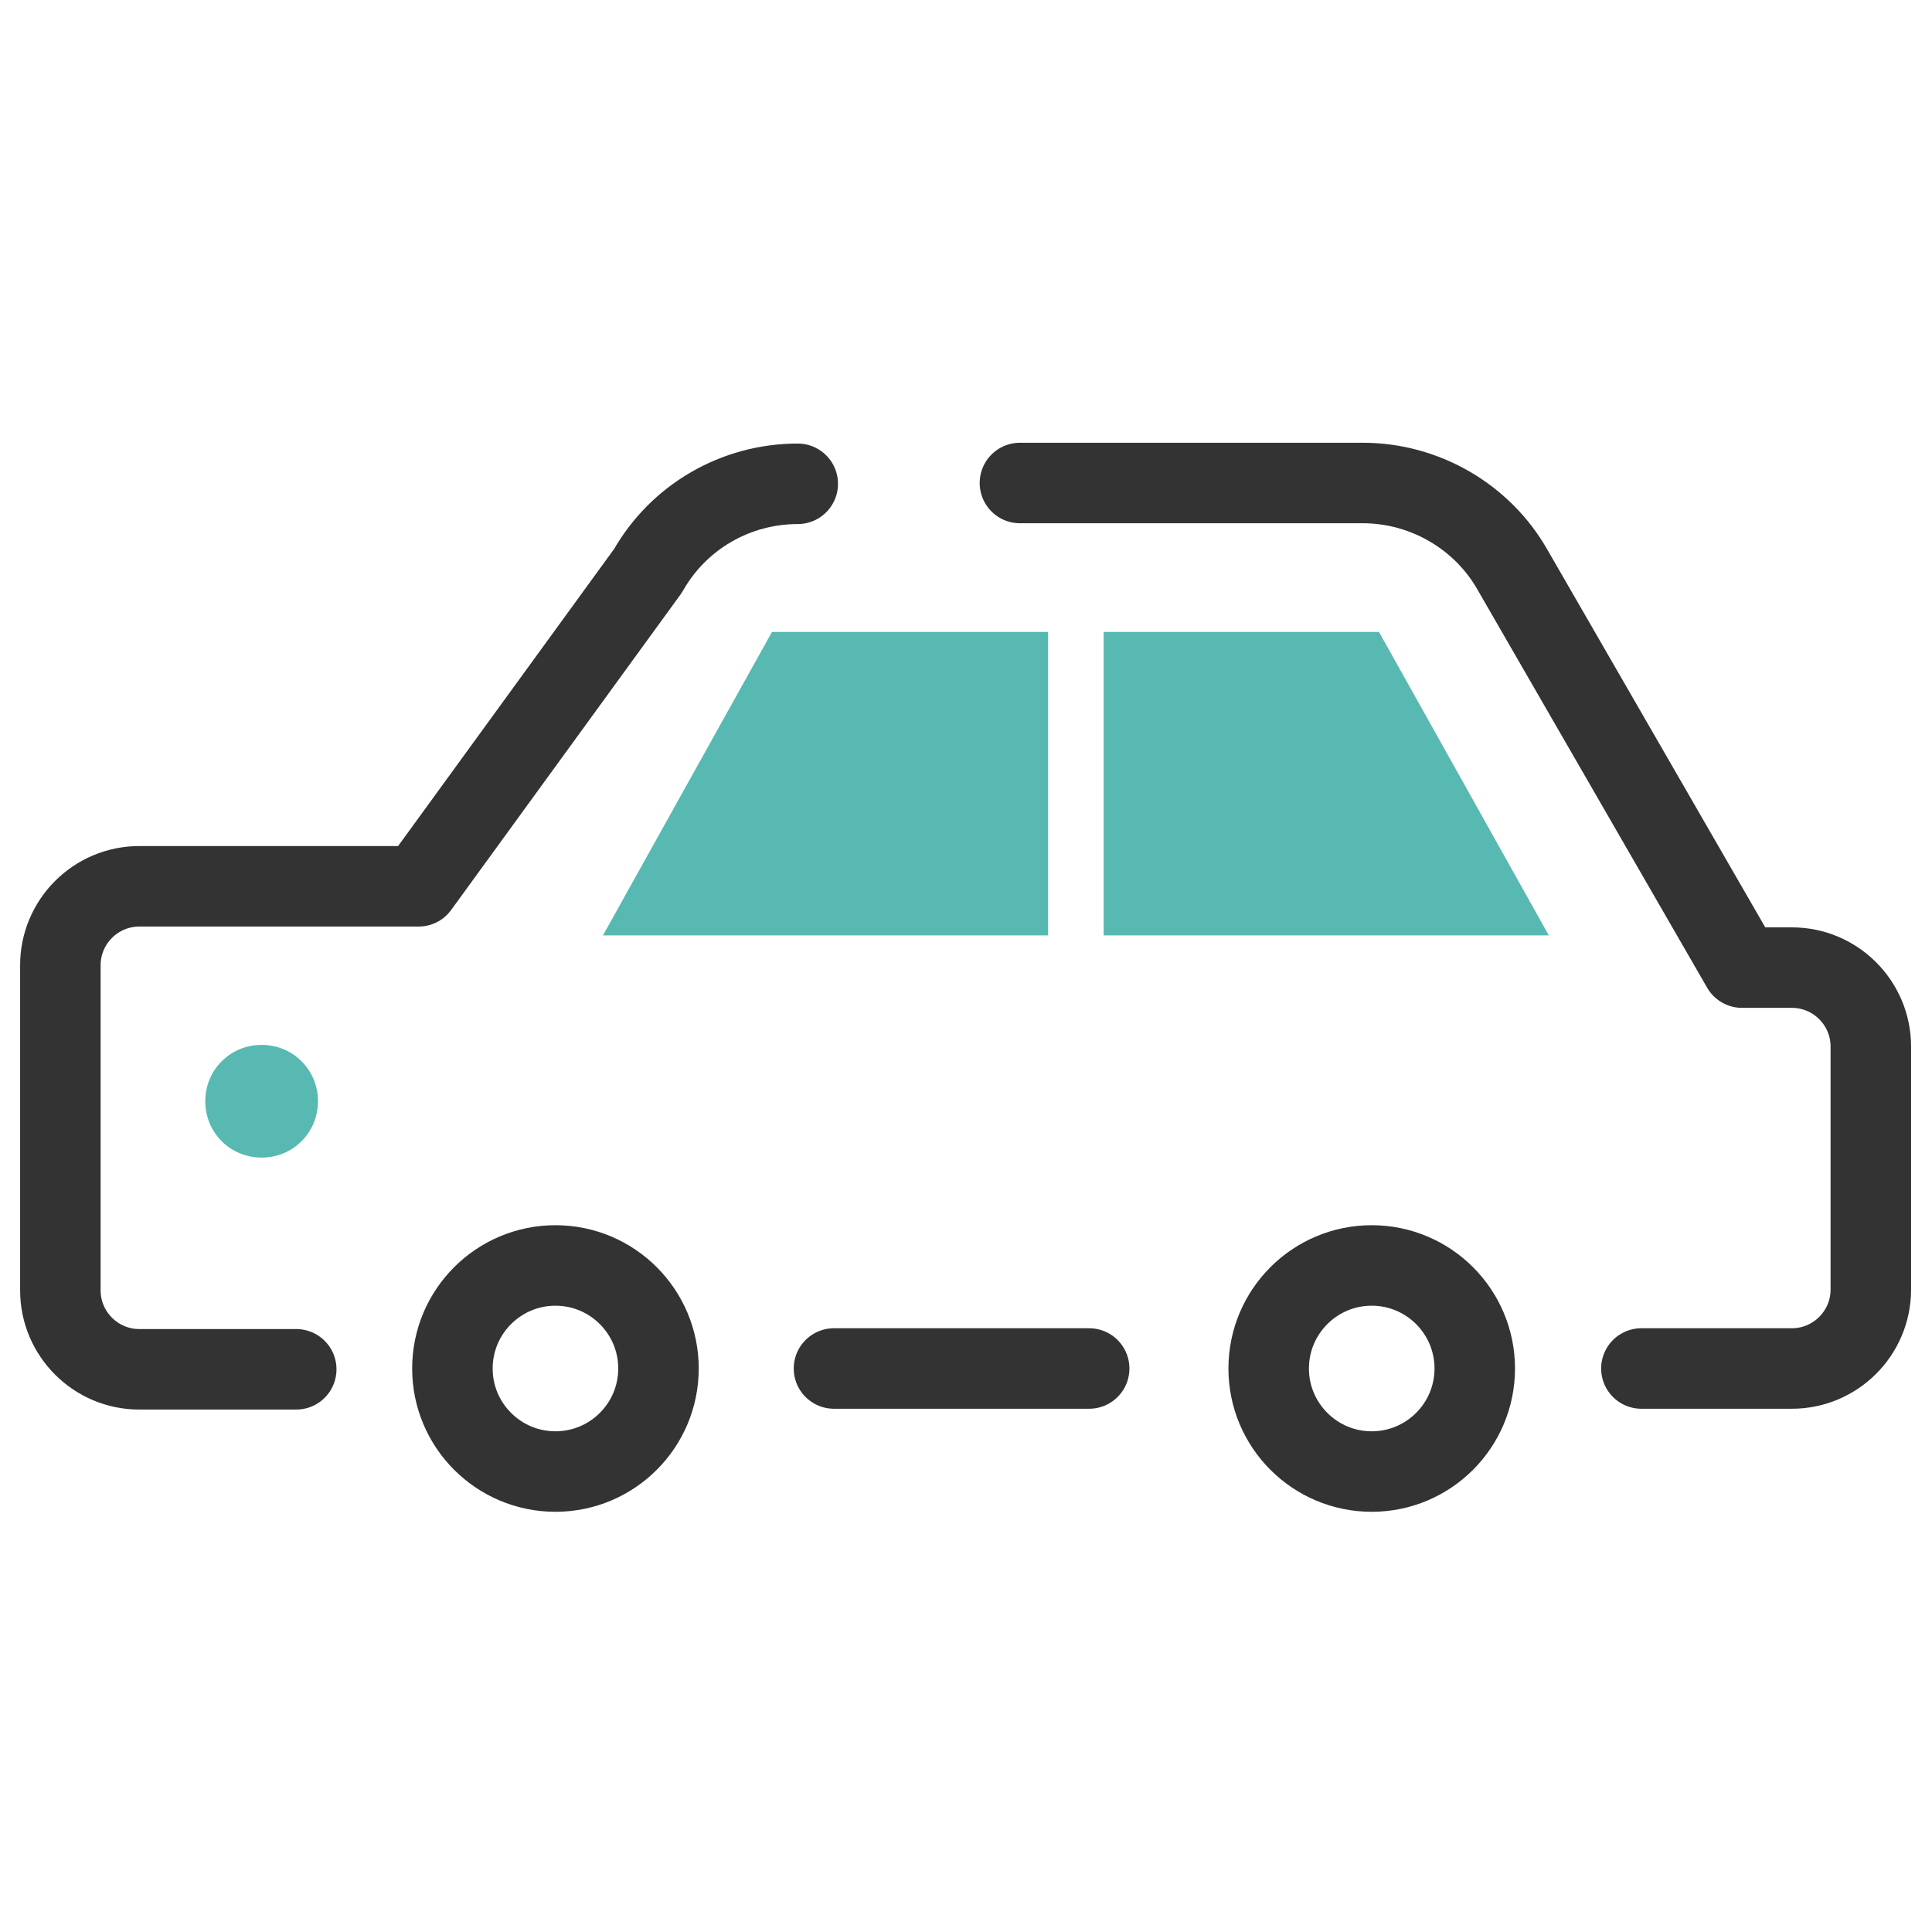 <svg width="36" height="36" viewBox="0 0 36 36" fill="none" xmlns="http://www.w3.org/2000/svg">
<path d="M25.695 11.775H20.565V17.43H28.86L25.695 11.775Z" fill="#57B9B1"/>
<path d="M14.385 11.775H19.53V17.43H11.235L14.385 11.775Z" fill="#57B9B1"/>
<path d="M14.865 9.015C13.71 9.015 12.645 9.63 12.075 10.635L7.8 16.515H2.595C1.785 16.515 1.125 17.175 1.125 17.985V24.045C1.125 24.855 1.785 25.515 2.595 25.515H5.52" stroke="#333333" stroke-width="1.5" stroke-linecap="round" stroke-linejoin="round"/>
<path d="M30.585 25.5H33.39C34.2 25.5 34.86 24.84 34.86 24.03V19.5C34.86 18.69 34.2 18.03 33.39 18.03H32.46L28.185 10.62C27.615 9.615 26.535 9 25.395 9H19.005" stroke="#333333" stroke-width="1.5" stroke-linecap="round" stroke-linejoin="round"/>
<path d="M5.925 20.52C5.925 19.935 5.46 19.47 4.875 19.47C4.29 19.47 3.825 19.935 3.825 20.52C3.825 21.105 4.29 21.57 4.875 21.57C5.46 21.57 5.925 21.105 5.925 20.52Z" fill="#57B9B1"/>
<path d="M15.54 25.5H20.295" stroke="#333333" stroke-width="1.5" stroke-linecap="round" stroke-linejoin="round"/>
<path d="M10.35 27.42C11.41 27.42 12.27 26.56 12.27 25.5C12.27 24.44 11.41 23.58 10.35 23.58C9.29 23.58 8.43 24.44 8.43 25.5C8.43 26.56 9.29 27.42 10.35 27.42Z" stroke="#333333" stroke-width="1.5" stroke-miterlimit="10"/>
<path d="M25.56 27.42C26.62 27.42 27.48 26.56 27.48 25.5C27.48 24.44 26.62 23.58 25.56 23.58C24.5 23.58 23.64 24.44 23.64 25.5C23.64 26.56 24.5 27.42 25.56 27.42Z" stroke="#333333" stroke-width="1.5" stroke-miterlimit="10"/>
</svg>
